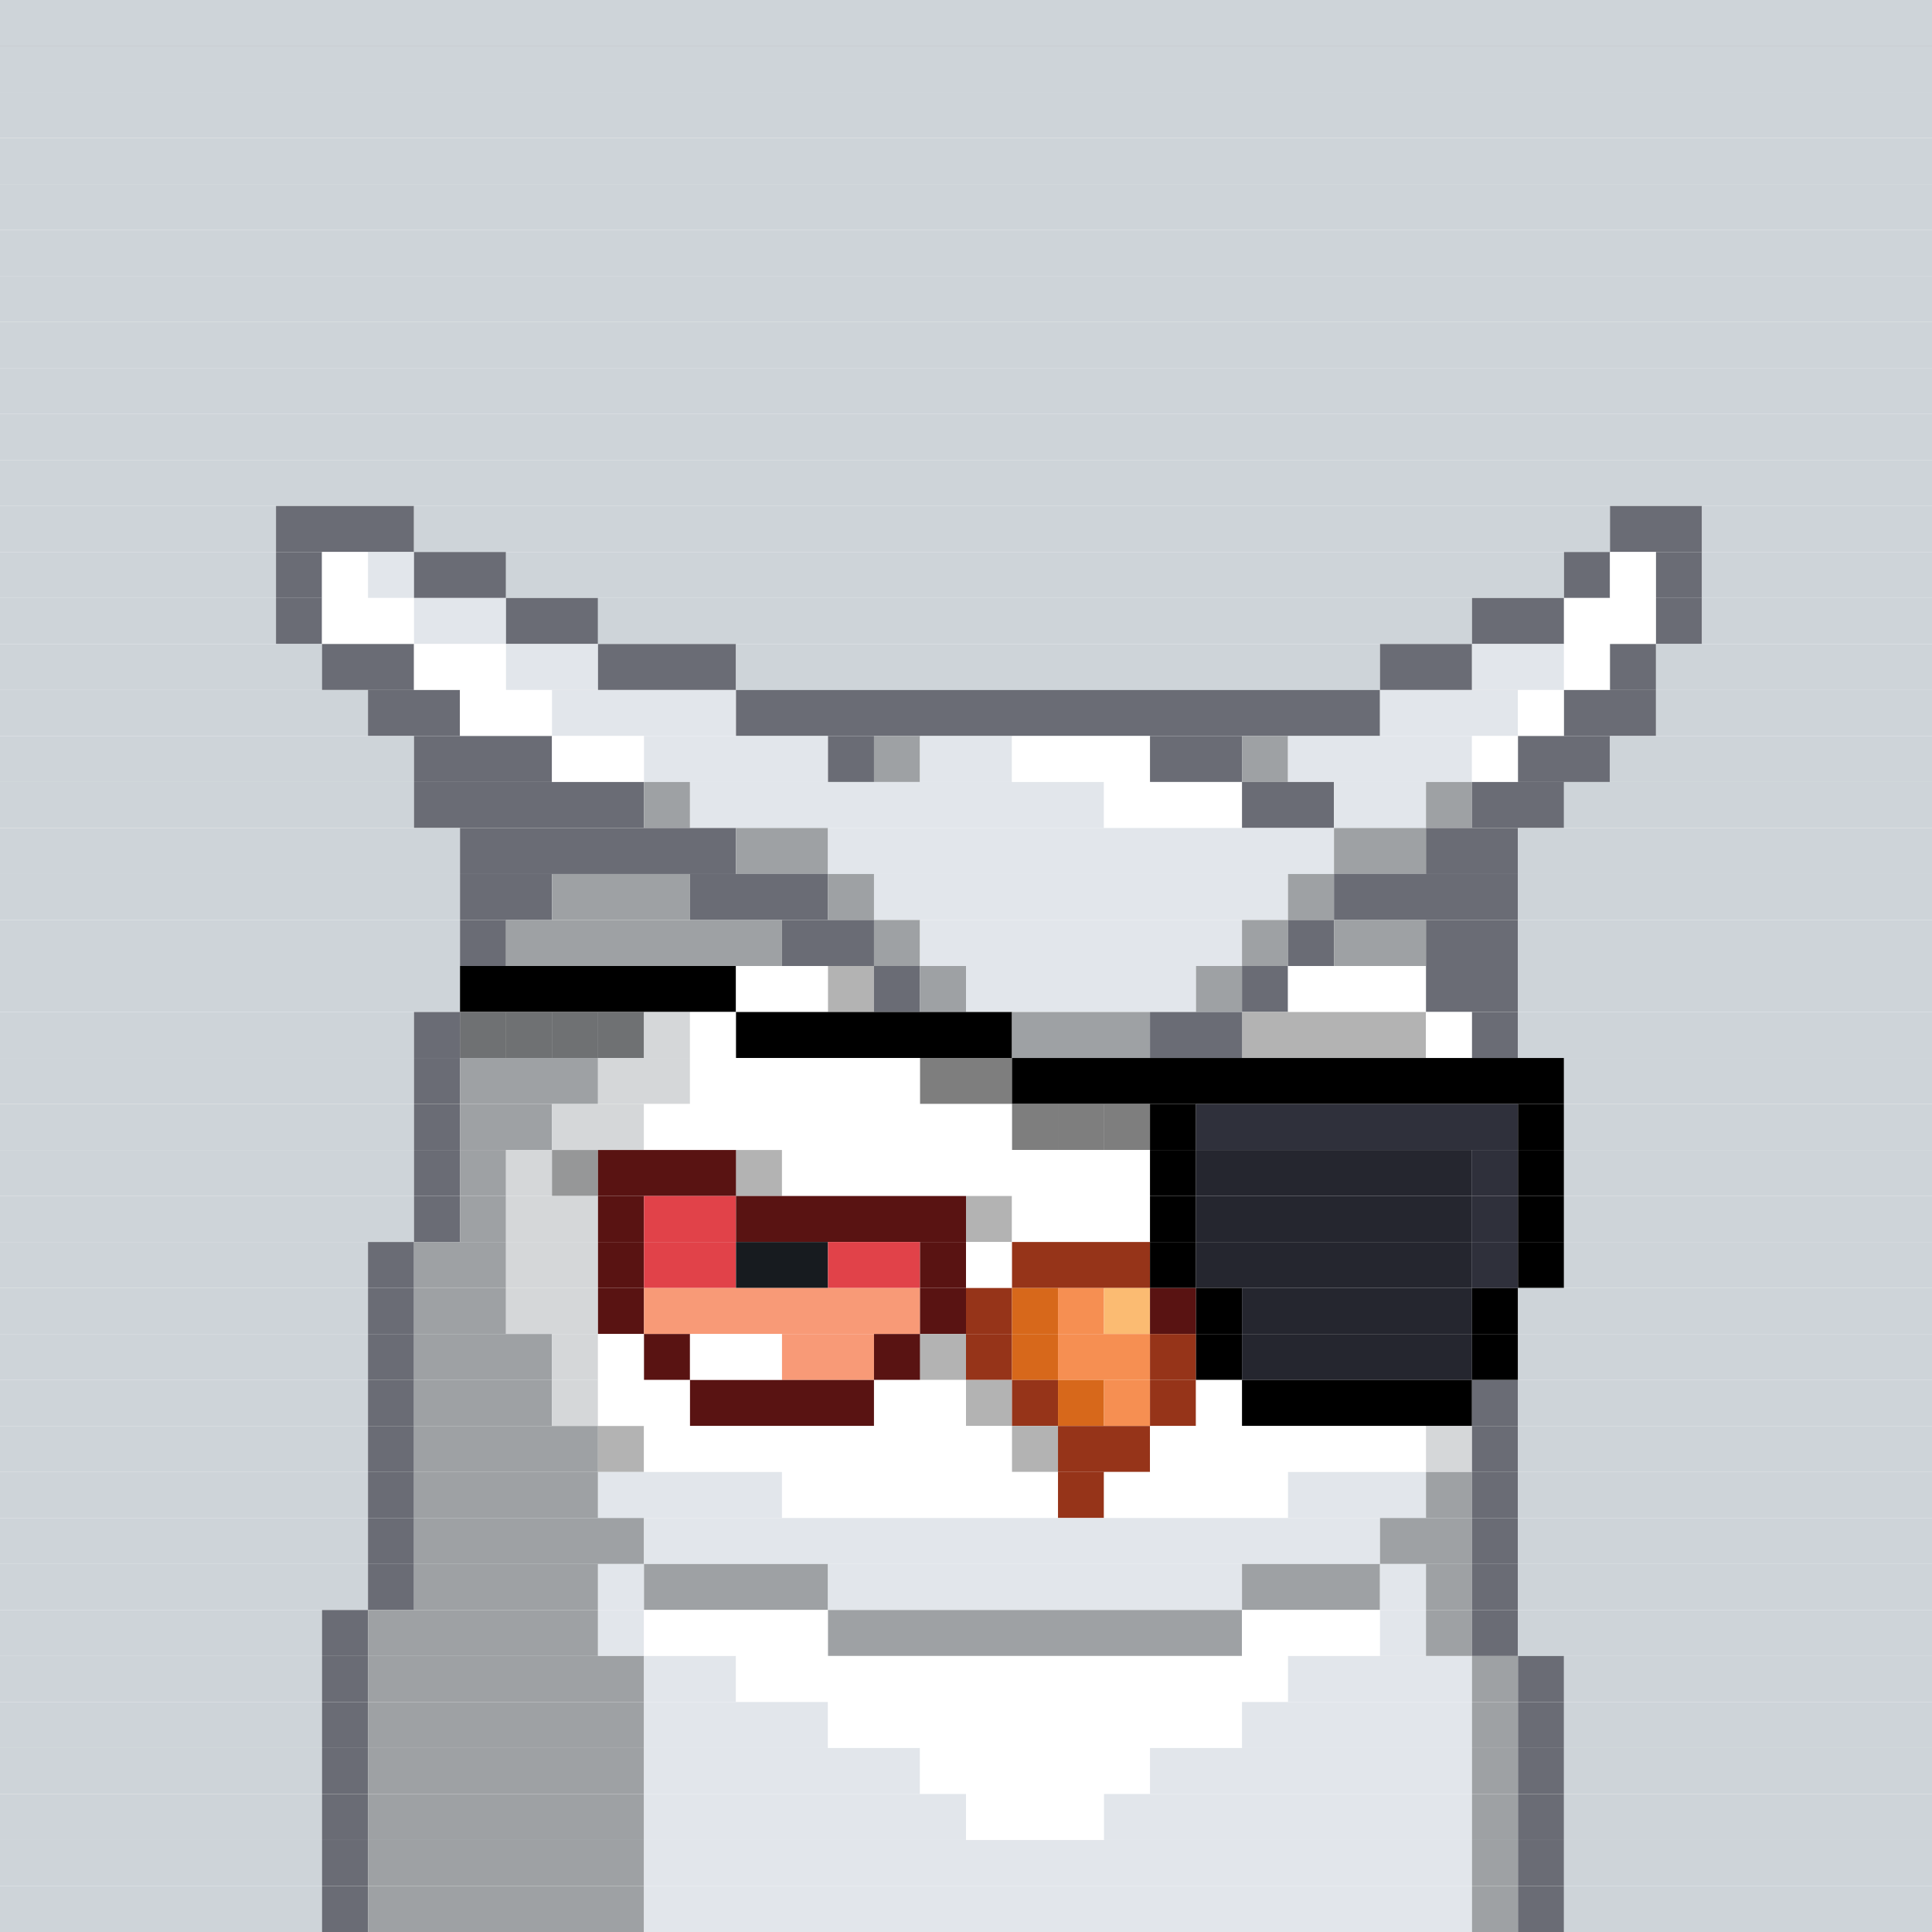 <svg id="bird-svg" xmlns="http://www.w3.org/2000/svg" preserveAspectRatio="xMinYMin meet" viewBox="0 0 42 42"><rect x="0" y="0" width="42" height="42" fill="#808080" stroke="none"/> <rect class='c85' x='0' y='0' width='42'/><rect class='c85' x='0' y='1' width='42'/><rect class='c85' x='0' y='2' width='42'/><rect class='c85' x='0' y='3' width='42'/><rect class='c85' x='0' y='4' width='42'/><rect class='c85' x='0' y='5' width='42'/><rect class='c85' x='0' y='6' width='42'/><rect class='c85' x='0' y='7' width='42'/><rect class='c85' x='0' y='8' width='42'/><rect class='c85' x='0' y='9' width='42'/><rect class='c85' x='0' y='10' width='42'/><rect class='c85' x='0' y='11' width='6'/><rect class='c205' x='6' y='11' width='3'/><rect class='c85' x='9' y='11' width='26'/><rect class='c205' x='35' y='11' width='2'/><rect class='c85' x='37' y='11' width='5'/><rect class='c85' x='0' y='12' width='6'/><rect class='c205' x='6' y='12' width='1'/><rect class='c138' x='7' y='12' width='1'/><rect class='c206' x='8' y='12' width='1'/><rect class='c205' x='9' y='12' width='2'/><rect class='c85' x='11' y='12' width='23'/><rect class='c205' x='34' y='12' width='1'/><rect class='c138' x='35' y='12' width='1'/><rect class='c205' x='36' y='12' width='1'/><rect class='c85' x='37' y='12' width='5'/><rect class='c85' x='0' y='13' width='6'/><rect class='c205' x='6' y='13' width='1'/><rect class='c138' x='7' y='13' width='2'/><rect class='c206' x='9' y='13' width='2'/><rect class='c205' x='11' y='13' width='2'/><rect class='c85' x='13' y='13' width='19'/><rect class='c205' x='32' y='13' width='2'/><rect class='c138' x='34' y='13' width='2'/><rect class='c205' x='36' y='13' width='1'/><rect class='c85' x='37' y='13' width='5'/><rect class='c85' x='0' y='14' width='7'/><rect class='c205' x='7' y='14' width='2'/><rect class='c138' x='9' y='14' width='2'/><rect class='c206' x='11' y='14' width='2'/><rect class='c205' x='13' y='14' width='3'/><rect class='c85' x='16' y='14' width='14'/><rect class='c205' x='30' y='14' width='2'/><rect class='c206' x='32' y='14' width='2'/><rect class='c138' x='34' y='14' width='1'/><rect class='c205' x='35' y='14' width='1'/><rect class='c85' x='36' y='14' width='6'/><rect class='c85' x='0' y='15' width='8'/><rect class='c205' x='8' y='15' width='2'/><rect class='c138' x='10' y='15' width='2'/><rect class='c206' x='12' y='15' width='4'/><rect class='c205' x='16' y='15' width='14'/><rect class='c206' x='30' y='15' width='3'/><rect class='c138' x='33' y='15' width='1'/><rect class='c205' x='34' y='15' width='2'/><rect class='c85' x='36' y='15' width='6'/><rect class='c85' x='0' y='16' width='9'/><rect class='c205' x='9' y='16' width='3'/><rect class='c138' x='12' y='16' width='2'/><rect class='c206' x='14' y='16' width='4'/><rect class='c205' x='18' y='16' width='1'/><rect class='c207' x='19' y='16' width='1'/><rect class='c206' x='20' y='16' width='2'/><rect class='c138' x='22' y='16' width='3'/><rect class='c205' x='25' y='16' width='2'/><rect class='c207' x='27' y='16' width='1'/><rect class='c206' x='28' y='16' width='4'/><rect class='c138' x='32' y='16' width='1'/><rect class='c205' x='33' y='16' width='2'/><rect class='c85' x='35' y='16' width='7'/><rect class='c85' x='0' y='17' width='9'/><rect class='c205' x='9' y='17' width='5'/><rect class='c207' x='14' y='17' width='1'/><rect class='c206' x='15' y='17' width='9'/><rect class='c138' x='24' y='17' width='3'/><rect class='c205' x='27' y='17' width='2'/><rect class='c206' x='29' y='17' width='2'/><rect class='c207' x='31' y='17' width='1'/><rect class='c205' x='32' y='17' width='2'/><rect class='c85' x='34' y='17' width='8'/><rect class='c85' x='0' y='18' width='10'/><rect class='c205' x='10' y='18' width='6'/><rect class='c207' x='16' y='18' width='2'/><rect class='c206' x='18' y='18' width='11'/><rect class='c207' x='29' y='18' width='2'/><rect class='c205' x='31' y='18' width='2'/><rect class='c85' x='33' y='18' width='9'/><rect class='c85' x='0' y='19' width='10'/><rect class='c205' x='10' y='19' width='2'/><rect class='c207' x='12' y='19' width='3'/><rect class='c205' x='15' y='19' width='3'/><rect class='c207' x='18' y='19' width='1'/><rect class='c206' x='19' y='19' width='9'/><rect class='c207' x='28' y='19' width='1'/><rect class='c205' x='29' y='19' width='4'/><rect class='c85' x='33' y='19' width='9'/><rect class='c85' x='0' y='20' width='10'/><rect class='c205' x='10' y='20' width='1'/><rect class='c207' x='11' y='20' width='6'/><rect class='c205' x='17' y='20' width='2'/><rect class='c207' x='19' y='20' width='1'/><rect class='c206' x='20' y='20' width='7'/><rect class='c207' x='27' y='20' width='1'/><rect class='c205' x='28' y='20' width='1'/><rect class='c207' x='29' y='20' width='2'/><rect class='c205' x='31' y='20' width='2'/><rect class='c85' x='33' y='20' width='9'/><rect class='c85' x='0' y='21' width='10'/><rect class='c165' x='10' y='21' width='6'/><rect class='c138' x='16' y='21' width='2'/><rect class='c208' x='18' y='21' width='1'/><rect class='c205' x='19' y='21' width='1'/><rect class='c207' x='20' y='21' width='1'/><rect class='c206' x='21' y='21' width='5'/><rect class='c207' x='26' y='21' width='1'/><rect class='c205' x='27' y='21' width='1'/><rect class='c138' x='28' y='21' width='3'/><rect class='c205' x='31' y='21' width='2'/><rect class='c85' x='33' y='21' width='9'/><rect class='c85' x='0' y='22' width='9'/><rect class='c207' x='10' y='22' width='1'/><rect class='c205' x='9' y='22' width='1'/><rect class='c207' x='13' y='22' width='1'/><rect class='c207' x='12' y='22' width='1'/><rect class='c207' x='11' y='22' width='1'/><rect class='c865' x='10' y='22' width='4'/><rect class='c209' x='14' y='22' width='1'/><rect class='c138' x='15' y='22' width='1'/><rect class='c165' x='16' y='22' width='6'/><rect class='c207' x='22' y='22' width='3'/><rect class='c138' x='27' y='22' width='1'/><rect class='c205' x='25' y='22' width='2'/><rect class='c138' x='30' y='22' width='1'/><rect class='c138' x='29' y='22' width='1'/><rect class='c138' x='28' y='22' width='1'/><rect class='c865' x='27' y='22' width='4'/><rect class='c138' x='31' y='22' width='1'/><rect class='c205' x='32' y='22' width='1'/><rect class='c85' x='33' y='22' width='9'/><rect class='c85' x='0' y='23' width='9'/><rect class='c205' x='9' y='23' width='1'/><rect class='c207' x='10' y='23' width='3'/><rect class='c209' x='13' y='23' width='2'/><rect class='c208' x='20' y='23' width='1'/><rect class='c138' x='15' y='23' width='5'/><rect class='c208' x='21' y='23' width='1'/><rect class='c865' x='20' y='23' width='2'/><rect class='c165' x='22' y='23' width='12'/><rect class='c85' x='34' y='23' width='8'/><rect class='c85' x='0' y='24' width='9'/><rect class='c205' x='9' y='24' width='1'/><rect class='c207' x='10' y='24' width='2'/><rect class='c209' x='12' y='24' width='2'/><rect class='c208' x='22' y='24' width='1'/><rect class='c138' x='14' y='24' width='8'/><rect class='c208' x='24' y='24' width='1'/><rect class='c208' x='23' y='24' width='1'/><rect class='c865' x='22' y='24' width='3'/><rect class='c165' x='25' y='24' width='1'/><rect class='c392' x='26' y='24' width='7'/><rect class='c165' x='33' y='24' width='1'/><rect class='c85' x='34' y='24' width='8'/><rect class='c85' x='0' y='25' width='9'/><rect class='c205' x='9' y='25' width='1'/><rect class='c207' x='10' y='25' width='1'/><rect class='c209' x='12' y='25' width='1'/><rect class='c209' x='11' y='25' width='1'/><rect class='c865' x='12' y='25' width='1'/><rect class='c138' x='16' y='25' width='1'/><rect class='c235' x='13' y='25' width='3'/><rect class='c865' x='16' y='25' width='1'/><rect class='c138' x='17' y='25' width='8'/><rect class='c165' x='25' y='25' width='1'/><rect class='c393' x='26' y='25' width='6'/><rect class='c392' x='32' y='25' width='1'/><rect class='c165' x='33' y='25' width='1'/><rect class='c85' x='34' y='25' width='8'/><rect class='c85' x='0' y='26' width='9'/><rect class='c205' x='9' y='26' width='1'/><rect class='c207' x='10' y='26' width='1'/><rect class='c209' x='11' y='26' width='2'/><rect class='c235' x='13' y='26' width='1'/><rect class='c237' x='14' y='26' width='2'/><rect class='c138' x='21' y='26' width='1'/><rect class='c235' x='16' y='26' width='5'/><rect class='c865' x='21' y='26' width='1'/><rect class='c138' x='22' y='26' width='3'/><rect class='c165' x='25' y='26' width='1'/><rect class='c393' x='26' y='26' width='6'/><rect class='c392' x='32' y='26' width='1'/><rect class='c165' x='33' y='26' width='1'/><rect class='c85' x='34' y='26' width='8'/><rect class='c85' x='0' y='27' width='8'/><rect class='c205' x='8' y='27' width='1'/><rect class='c207' x='9' y='27' width='2'/><rect class='c209' x='11' y='27' width='2'/><rect class='c235' x='13' y='27' width='1'/><rect class='c237' x='14' y='27' width='2'/><rect class='c140' x='16' y='27' width='2'/><rect class='c237' x='18' y='27' width='2'/><rect class='c235' x='20' y='27' width='1'/><rect class='c138' x='21' y='27' width='1'/><rect class='c144' x='22' y='27' width='3'/><rect class='c165' x='25' y='27' width='1'/><rect class='c393' x='26' y='27' width='6'/><rect class='c392' x='32' y='27' width='1'/><rect class='c165' x='33' y='27' width='1'/><rect class='c85' x='34' y='27' width='8'/><rect class='c85' x='0' y='28' width='8'/><rect class='c205' x='8' y='28' width='1'/><rect class='c207' x='9' y='28' width='2'/><rect class='c209' x='11' y='28' width='2'/><rect class='c235' x='13' y='28' width='1'/><rect class='c360' x='14' y='28' width='6'/><rect class='c235' x='20' y='28' width='1'/><rect class='c144' x='21' y='28' width='1'/><rect class='c145' x='22' y='28' width='1'/><rect class='c146' x='23' y='28' width='1'/><rect class='c147' x='24' y='28' width='1'/><rect class='c235' x='25' y='28' width='1'/><rect class='c165' x='26' y='28' width='1'/><rect class='c393' x='27' y='28' width='5'/><rect class='c165' x='32' y='28' width='1'/><rect class='c85' x='33' y='28' width='9'/><rect class='c85' x='0' y='29' width='8'/><rect class='c205' x='8' y='29' width='1'/><rect class='c207' x='9' y='29' width='3'/><rect class='c209' x='12' y='29' width='1'/><rect class='c138' x='13' y='29' width='1'/><rect class='c235' x='14' y='29' width='1'/><rect class='c138' x='15' y='29' width='2'/><rect class='c360' x='17' y='29' width='2'/><rect class='c138' x='20' y='29' width='1'/><rect class='c235' x='19' y='29' width='1'/><rect class='c865' x='20' y='29' width='1'/><rect class='c144' x='21' y='29' width='1'/><rect class='c145' x='22' y='29' width='1'/><rect class='c146' x='23' y='29' width='2'/><rect class='c144' x='25' y='29' width='1'/><rect class='c165' x='26' y='29' width='1'/><rect class='c393' x='27' y='29' width='5'/><rect class='c165' x='32' y='29' width='1'/><rect class='c85' x='33' y='29' width='9'/><rect class='c85' x='0' y='30' width='8'/><rect class='c205' x='8' y='30' width='1'/><rect class='c207' x='9' y='30' width='3'/><rect class='c209' x='12' y='30' width='1'/><rect class='c138' x='13' y='30' width='2'/><rect class='c235' x='15' y='30' width='4'/><rect class='c138' x='21' y='30' width='1'/><rect class='c138' x='19' y='30' width='2'/><rect class='c865' x='21' y='30' width='1'/><rect class='c144' x='22' y='30' width='1'/><rect class='c145' x='23' y='30' width='1'/><rect class='c146' x='24' y='30' width='1'/><rect class='c144' x='25' y='30' width='1'/><rect class='c138' x='26' y='30' width='1'/><rect class='c165' x='27' y='30' width='5'/><rect class='c205' x='32' y='30' width='1'/><rect class='c85' x='33' y='30' width='9'/><rect class='c85' x='0' y='31' width='8'/><rect class='c205' x='8' y='31' width='1'/><rect class='c207' x='9' y='31' width='4'/><rect class='c208' x='13' y='31' width='1'/><rect class='c138' x='22' y='31' width='1'/><rect class='c138' x='14' y='31' width='8'/><rect class='c865' x='22' y='31' width='1'/><rect class='c144' x='23' y='31' width='2'/><rect class='c138' x='25' y='31' width='6'/><rect class='c209' x='31' y='31' width='1'/><rect class='c205' x='32' y='31' width='1'/><rect class='c85' x='33' y='31' width='9'/><rect class='c85' x='0' y='32' width='8'/><rect class='c205' x='8' y='32' width='1'/><rect class='c207' x='9' y='32' width='4'/><rect class='c206' x='13' y='32' width='4'/><rect class='c138' x='17' y='32' width='6'/><rect class='c144' x='23' y='32' width='1'/><rect class='c138' x='24' y='32' width='4'/><rect class='c206' x='28' y='32' width='3'/><rect class='c207' x='31' y='32' width='1'/><rect class='c205' x='32' y='32' width='1'/><rect class='c85' x='33' y='32' width='9'/><rect class='c85' x='0' y='33' width='8'/><rect class='c205' x='8' y='33' width='1'/><rect class='c207' x='9' y='33' width='5'/><rect class='c206' x='14' y='33' width='16'/><rect class='c207' x='30' y='33' width='2'/><rect class='c205' x='32' y='33' width='1'/><rect class='c85' x='33' y='33' width='9'/><rect class='c85' x='0' y='34' width='8'/><rect class='c205' x='8' y='34' width='1'/><rect class='c207' x='9' y='34' width='4'/><rect class='c206' x='13' y='34' width='1'/><rect class='c207' x='14' y='34' width='4'/><rect class='c206' x='18' y='34' width='9'/><rect class='c207' x='27' y='34' width='3'/><rect class='c206' x='30' y='34' width='1'/><rect class='c207' x='31' y='34' width='1'/><rect class='c205' x='32' y='34' width='1'/><rect class='c85' x='33' y='34' width='9'/><rect class='c85' x='0' y='35' width='7'/><rect class='c205' x='7' y='35' width='1'/><rect class='c207' x='8' y='35' width='5'/><rect class='c206' x='13' y='35' width='1'/><rect class='c138' x='14' y='35' width='4'/><rect class='c207' x='18' y='35' width='9'/><rect class='c138' x='27' y='35' width='3'/><rect class='c206' x='30' y='35' width='1'/><rect class='c207' x='31' y='35' width='1'/><rect class='c205' x='32' y='35' width='1'/><rect class='c85' x='33' y='35' width='9'/><rect class='c85' x='0' y='36' width='7'/><rect class='c205' x='7' y='36' width='1'/><rect class='c207' x='8' y='36' width='6'/><rect class='c206' x='14' y='36' width='2'/><rect class='c138' x='16' y='36' width='12'/><rect class='c206' x='28' y='36' width='4'/><rect class='c207' x='32' y='36' width='1'/><rect class='c205' x='33' y='36' width='1'/><rect class='c85' x='34' y='36' width='8'/><rect class='c85' x='0' y='37' width='7'/><rect class='c205' x='7' y='37' width='1'/><rect class='c207' x='8' y='37' width='6'/><rect class='c206' x='14' y='37' width='4'/><rect class='c138' x='18' y='37' width='9'/><rect class='c206' x='27' y='37' width='5'/><rect class='c207' x='32' y='37' width='1'/><rect class='c205' x='33' y='37' width='1'/><rect class='c85' x='34' y='37' width='8'/><rect class='c85' x='0' y='38' width='7'/><rect class='c205' x='7' y='38' width='1'/><rect class='c207' x='8' y='38' width='6'/><rect class='c206' x='14' y='38' width='6'/><rect class='c138' x='20' y='38' width='5'/><rect class='c206' x='25' y='38' width='7'/><rect class='c207' x='32' y='38' width='1'/><rect class='c205' x='33' y='38' width='1'/><rect class='c85' x='34' y='38' width='8'/><rect class='c85' x='0' y='39' width='7'/><rect class='c205' x='7' y='39' width='1'/><rect class='c207' x='8' y='39' width='6'/><rect class='c206' x='14' y='39' width='7'/><rect class='c138' x='21' y='39' width='3'/><rect class='c206' x='24' y='39' width='8'/><rect class='c207' x='32' y='39' width='1'/><rect class='c205' x='33' y='39' width='1'/><rect class='c85' x='34' y='39' width='8'/><rect class='c85' x='0' y='40' width='7'/><rect class='c205' x='7' y='40' width='1'/><rect class='c207' x='8' y='40' width='6'/><rect class='c206' x='14' y='40' width='18'/><rect class='c207' x='32' y='40' width='1'/><rect class='c205' x='33' y='40' width='1'/><rect class='c85' x='34' y='40' width='8'/><rect class='c85' x='0' y='41' width='7'/><rect class='c205' x='7' y='41' width='1'/><rect class='c207' x='8' y='41' width='6'/><rect class='c206' x='14' y='41' width='18'/><rect class='c207' x='32' y='41' width='1'/><rect class='c205' x='33' y='41' width='1'/><rect class='c85' x='34' y='41' width='8'/><style>rect{height:1px;} #bird-svg{shape-rendering: crispedges;} .c85{fill:rgb(206,212,217)}.c138{fill:rgb(255,255,255)}.c140{fill:rgb(23,27,31)}.c144{fill:rgb(150,52,25)}.c145{fill:rgb(215,104,27)}.c146{fill:rgb(246,143,82)}.c147{fill:rgb(251,187,114)}.c165{fill:rgb(0,0,0)}.c205{fill:rgb(106,108,117)}.c206{fill:rgb(226,230,235)}.c207{fill:rgb(158,161,164)}.c208{fill:rgb(179,179,179)}.c209{fill:rgb(213,215,217)}.c235{fill:rgb(89,19,18)}.c237{fill:rgb(225,66,73)}.c360{fill:rgb(248,154,119)}.c392{fill:rgb(47,48,59)}.c393{fill:rgb(37,38,47)}.c865{fill:rgba(0,0,0,0.30)}</style></svg>
